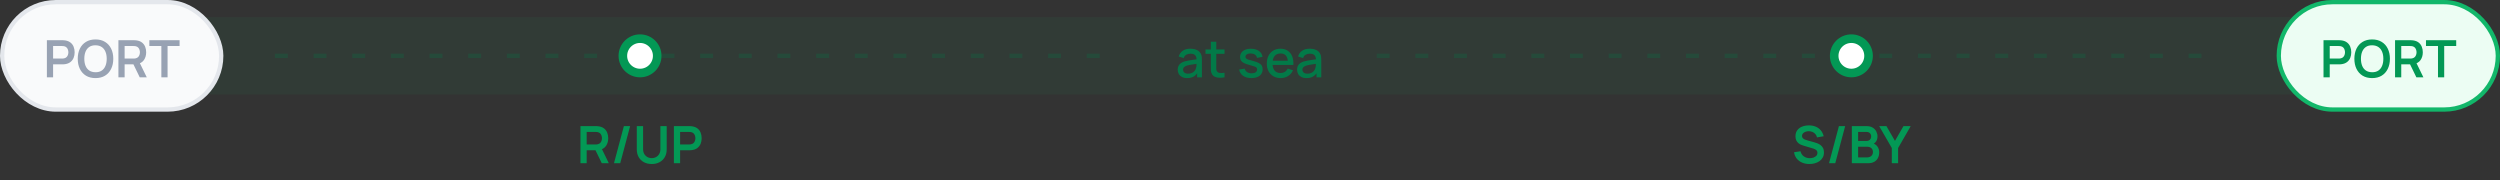 <svg width="582" height="42" viewBox="0 0 582 42" fill="none" xmlns="http://www.w3.org/2000/svg">
<rect x="0" y="0" width="582" height="42" fill="#333333" stroke="none"/>
<rect opacity="0.06" y="4" width="582" height="18" rx="9" fill="#12B76A"/>
<path opacity="0.24" d="M64 13L261.5 13" stroke="#027A48" stroke-dasharray="3 6"/>
<path d="M276.361 18.18C275.881 18.18 275.479 18.092 275.155 17.916C274.831 17.736 274.585 17.5 274.417 17.208C274.253 16.912 274.171 16.588 274.171 16.236C274.171 15.908 274.229 15.62 274.345 15.372C274.461 15.124 274.633 14.914 274.861 14.742C275.089 14.566 275.369 14.424 275.701 14.316C275.989 14.232 276.315 14.158 276.679 14.094C277.043 14.03 277.425 13.97 277.825 13.914C278.229 13.858 278.629 13.802 279.025 13.746L278.569 13.998C278.577 13.49 278.469 13.114 278.245 12.87C278.025 12.622 277.645 12.498 277.105 12.498C276.765 12.498 276.453 12.578 276.169 12.738C275.885 12.894 275.687 13.154 275.575 13.518L274.405 13.158C274.565 12.602 274.869 12.16 275.317 11.832C275.769 11.504 276.369 11.34 277.117 11.34C277.697 11.34 278.201 11.44 278.629 11.64C279.061 11.836 279.377 12.148 279.577 12.576C279.681 12.788 279.745 13.012 279.769 13.248C279.793 13.484 279.805 13.738 279.805 14.01V18H278.695V16.518L278.911 16.71C278.643 17.206 278.301 17.576 277.885 17.82C277.473 18.06 276.965 18.18 276.361 18.18ZM276.583 17.154C276.939 17.154 277.245 17.092 277.501 16.968C277.757 16.84 277.963 16.678 278.119 16.482C278.275 16.286 278.377 16.082 278.425 15.87C278.493 15.678 278.531 15.462 278.539 15.222C278.551 14.982 278.557 14.79 278.557 14.646L278.965 14.796C278.569 14.856 278.209 14.91 277.885 14.958C277.561 15.006 277.267 15.054 277.003 15.102C276.743 15.146 276.511 15.2 276.307 15.264C276.135 15.324 275.981 15.396 275.845 15.48C275.713 15.564 275.607 15.666 275.527 15.786C275.451 15.906 275.413 16.052 275.413 16.224C275.413 16.392 275.455 16.548 275.539 16.692C275.623 16.832 275.751 16.944 275.923 17.028C276.095 17.112 276.315 17.154 276.583 17.154ZM285.071 18C284.663 18.08 284.263 18.114 283.871 18.102C283.479 18.09 283.129 18.014 282.821 17.874C282.513 17.734 282.281 17.514 282.125 17.214C281.985 16.946 281.909 16.674 281.897 16.398C281.889 16.118 281.885 15.802 281.885 15.45V9.72H283.145V15.39C283.145 15.65 283.147 15.876 283.151 16.068C283.159 16.26 283.201 16.422 283.277 16.554C283.421 16.802 283.649 16.944 283.961 16.98C284.277 17.012 284.647 16.998 285.071 16.938V18ZM280.643 12.528V11.52H285.071V12.528H280.643ZM291.318 18.174C290.53 18.174 289.888 18 289.392 17.652C288.896 17.304 288.592 16.814 288.48 16.182L289.764 15.984C289.844 16.32 290.028 16.586 290.316 16.782C290.608 16.974 290.97 17.07 291.402 17.07C291.794 17.07 292.1 16.99 292.32 16.83C292.544 16.67 292.656 16.45 292.656 16.17C292.656 16.006 292.616 15.874 292.536 15.774C292.46 15.67 292.298 15.572 292.05 15.48C291.802 15.388 291.424 15.274 290.916 15.138C290.36 14.994 289.918 14.84 289.59 14.676C289.266 14.508 289.034 14.314 288.894 14.094C288.758 13.87 288.69 13.6 288.69 13.284C288.69 12.892 288.794 12.55 289.002 12.258C289.21 11.966 289.502 11.74 289.878 11.58C290.258 11.42 290.702 11.34 291.21 11.34C291.706 11.34 292.148 11.418 292.536 11.574C292.924 11.73 293.238 11.952 293.478 12.24C293.718 12.524 293.862 12.858 293.91 13.242L292.626 13.476C292.582 13.164 292.436 12.918 292.188 12.738C291.94 12.558 291.618 12.46 291.222 12.444C290.842 12.428 290.534 12.492 290.298 12.636C290.062 12.776 289.944 12.97 289.944 13.218C289.944 13.362 289.988 13.484 290.076 13.584C290.168 13.684 290.344 13.78 290.604 13.872C290.864 13.964 291.248 14.074 291.756 14.202C292.3 14.342 292.732 14.498 293.052 14.67C293.372 14.838 293.6 15.04 293.736 15.276C293.876 15.508 293.946 15.79 293.946 16.122C293.946 16.762 293.712 17.264 293.244 17.628C292.78 17.992 292.138 18.174 291.318 18.174ZM298.148 18.18C297.504 18.18 296.938 18.04 296.45 17.76C295.966 17.476 295.588 17.082 295.316 16.578C295.048 16.07 294.914 15.482 294.914 14.814C294.914 14.106 295.046 13.492 295.31 12.972C295.578 12.452 295.95 12.05 296.426 11.766C296.902 11.482 297.456 11.34 298.088 11.34C298.748 11.34 299.31 11.494 299.774 11.802C300.238 12.106 300.584 12.54 300.812 13.104C301.044 13.668 301.136 14.338 301.088 15.114H299.834V14.658C299.826 13.906 299.682 13.35 299.402 12.99C299.126 12.63 298.704 12.45 298.136 12.45C297.508 12.45 297.036 12.648 296.72 13.044C296.404 13.44 296.246 14.012 296.246 14.76C296.246 15.472 296.404 16.024 296.72 16.416C297.036 16.804 297.492 16.998 298.088 16.998C298.48 16.998 298.818 16.91 299.102 16.734C299.39 16.554 299.614 16.298 299.774 15.966L301.004 16.356C300.752 16.936 300.37 17.386 299.858 17.706C299.346 18.022 298.776 18.18 298.148 18.18ZM295.838 15.114V14.136H300.464V15.114H295.838ZM304.147 18.18C303.667 18.18 303.265 18.092 302.941 17.916C302.617 17.736 302.371 17.5 302.203 17.208C302.039 16.912 301.957 16.588 301.957 16.236C301.957 15.908 302.015 15.62 302.131 15.372C302.247 15.124 302.419 14.914 302.647 14.742C302.875 14.566 303.155 14.424 303.487 14.316C303.775 14.232 304.101 14.158 304.465 14.094C304.829 14.03 305.211 13.97 305.611 13.914C306.015 13.858 306.415 13.802 306.811 13.746L306.355 13.998C306.363 13.49 306.255 13.114 306.031 12.87C305.811 12.622 305.431 12.498 304.891 12.498C304.551 12.498 304.239 12.578 303.955 12.738C303.671 12.894 303.473 13.154 303.361 13.518L302.191 13.158C302.351 12.602 302.655 12.16 303.103 11.832C303.555 11.504 304.155 11.34 304.903 11.34C305.483 11.34 305.987 11.44 306.415 11.64C306.847 11.836 307.163 12.148 307.363 12.576C307.467 12.788 307.531 13.012 307.555 13.248C307.579 13.484 307.591 13.738 307.591 14.01V18H306.481V16.518L306.697 16.71C306.429 17.206 306.087 17.576 305.671 17.82C305.259 18.06 304.751 18.18 304.147 18.18ZM304.369 17.154C304.725 17.154 305.031 17.092 305.287 16.968C305.543 16.84 305.749 16.678 305.905 16.482C306.061 16.286 306.163 16.082 306.211 15.87C306.279 15.678 306.317 15.462 306.325 15.222C306.337 14.982 306.343 14.79 306.343 14.646L306.751 14.796C306.355 14.856 305.995 14.91 305.671 14.958C305.347 15.006 305.053 15.054 304.789 15.102C304.529 15.146 304.297 15.2 304.093 15.264C303.921 15.324 303.767 15.396 303.631 15.48C303.499 15.564 303.393 15.666 303.313 15.786C303.237 15.906 303.199 16.052 303.199 16.224C303.199 16.392 303.241 16.548 303.325 16.692C303.409 16.832 303.537 16.944 303.709 17.028C303.881 17.112 304.101 17.154 304.369 17.154Z" fill="#027A48"/>
<path opacity="0.24" d="M320.5 13L518 13" stroke="#027A48" stroke-dasharray="3 6"/>
<rect x="0.5" y="0.5" width="51" height="25" rx="12.5" fill="#F9FAFB"/>
<path d="M10.914 18V9.36H14.484C14.568 9.36 14.676 9.364 14.808 9.372C14.94 9.376 15.062 9.388 15.174 9.408C15.674 9.484 16.086 9.65 16.41 9.906C16.738 10.162 16.98 10.486 17.136 10.878C17.296 11.266 17.376 11.698 17.376 12.174C17.376 12.646 17.296 13.078 17.136 13.47C16.976 13.858 16.732 14.18 16.404 14.436C16.08 14.692 15.67 14.858 15.174 14.934C15.062 14.95 14.938 14.962 14.802 14.97C14.67 14.978 14.564 14.982 14.484 14.982H12.36V18H10.914ZM12.36 13.632H14.424C14.504 13.632 14.594 13.628 14.694 13.62C14.794 13.612 14.886 13.596 14.97 13.572C15.21 13.512 15.398 13.406 15.534 13.254C15.674 13.102 15.772 12.93 15.828 12.738C15.888 12.546 15.918 12.358 15.918 12.174C15.918 11.99 15.888 11.802 15.828 11.61C15.772 11.414 15.674 11.24 15.534 11.088C15.398 10.936 15.21 10.83 14.97 10.77C14.886 10.746 14.794 10.732 14.694 10.728C14.594 10.72 14.504 10.716 14.424 10.716H12.36V13.632ZM22.232 18.18C21.368 18.18 20.628 17.992 20.012 17.616C19.396 17.236 18.922 16.708 18.59 16.032C18.262 15.356 18.098 14.572 18.098 13.68C18.098 12.788 18.262 12.004 18.59 11.328C18.922 10.652 19.396 10.126 20.012 9.75C20.628 9.37 21.368 9.18 22.232 9.18C23.096 9.18 23.836 9.37 24.452 9.75C25.072 10.126 25.546 10.652 25.874 11.328C26.206 12.004 26.372 12.788 26.372 13.68C26.372 14.572 26.206 15.356 25.874 16.032C25.546 16.708 25.072 17.236 24.452 17.616C23.836 17.992 23.096 18.18 22.232 18.18ZM22.232 16.818C22.812 16.822 23.294 16.694 23.678 16.434C24.066 16.174 24.356 15.808 24.548 15.336C24.744 14.864 24.842 14.312 24.842 13.68C24.842 13.048 24.744 12.5 24.548 12.036C24.356 11.568 24.066 11.204 23.678 10.944C23.294 10.684 22.812 10.55 22.232 10.542C21.652 10.538 21.17 10.666 20.786 10.926C20.402 11.186 20.112 11.552 19.916 12.024C19.724 12.496 19.628 13.048 19.628 13.68C19.628 14.312 19.724 14.862 19.916 15.33C20.108 15.794 20.396 16.156 20.78 16.416C21.168 16.676 21.652 16.81 22.232 16.818ZM27.567 18V9.36H31.137C31.221 9.36 31.329 9.364 31.461 9.372C31.593 9.376 31.715 9.388 31.827 9.408C32.327 9.484 32.739 9.65 33.063 9.906C33.391 10.162 33.633 10.486 33.789 10.878C33.949 11.266 34.029 11.698 34.029 12.174C34.029 12.878 33.851 13.484 33.495 13.992C33.139 14.496 32.593 14.808 31.857 14.928L31.239 14.982H29.013V18H27.567ZM32.529 18L30.825 14.484L32.295 14.16L34.167 18H32.529ZM29.013 13.632H31.077C31.157 13.632 31.247 13.628 31.347 13.62C31.447 13.612 31.539 13.596 31.623 13.572C31.863 13.512 32.051 13.406 32.187 13.254C32.327 13.102 32.425 12.93 32.481 12.738C32.541 12.546 32.571 12.358 32.571 12.174C32.571 11.99 32.541 11.802 32.481 11.61C32.425 11.414 32.327 11.24 32.187 11.088C32.051 10.936 31.863 10.83 31.623 10.77C31.539 10.746 31.447 10.732 31.347 10.728C31.247 10.72 31.157 10.716 31.077 10.716H29.013V13.632ZM37.564 18V10.716H34.768V9.36H41.806V10.716H39.01V18H37.564Z" fill="#98A2B3"/>
<rect x="0.5" y="0.5" width="51" height="25" rx="12.5" stroke="#E4E7EC"/>
<path d="M135.133 38V29.36H138.703C138.787 29.36 138.895 29.364 139.027 29.372C139.159 29.376 139.281 29.388 139.393 29.408C139.893 29.484 140.305 29.65 140.629 29.906C140.957 30.162 141.199 30.486 141.355 30.878C141.515 31.266 141.595 31.698 141.595 32.174C141.595 32.878 141.417 33.484 141.061 33.992C140.705 34.496 140.159 34.808 139.423 34.928L138.805 34.982H136.579V38H135.133ZM140.095 38L138.391 34.484L139.861 34.16L141.733 38H140.095ZM136.579 33.632H138.643C138.723 33.632 138.813 33.628 138.913 33.62C139.013 33.612 139.105 33.596 139.189 33.572C139.429 33.512 139.617 33.406 139.753 33.254C139.893 33.102 139.991 32.93 140.047 32.738C140.107 32.546 140.137 32.358 140.137 32.174C140.137 31.99 140.107 31.802 140.047 31.61C139.991 31.414 139.893 31.24 139.753 31.088C139.617 30.936 139.429 30.83 139.189 30.77C139.105 30.746 139.013 30.732 138.913 30.728C138.813 30.72 138.723 30.716 138.643 30.716H136.579V33.632ZM145.239 29.36H146.691L144.387 38H142.935L145.239 29.36ZM151.726 38.18C151.038 38.18 150.432 38.04 149.908 37.76C149.388 37.48 148.98 37.086 148.684 36.578C148.392 36.07 148.246 35.474 148.246 34.79V29.372L149.71 29.36V34.754C149.71 35.078 149.764 35.368 149.872 35.624C149.984 35.88 150.134 36.098 150.322 36.278C150.51 36.454 150.726 36.588 150.97 36.68C151.214 36.772 151.466 36.818 151.726 36.818C151.994 36.818 152.248 36.772 152.488 36.68C152.732 36.584 152.948 36.448 153.136 36.272C153.324 36.092 153.472 35.874 153.58 35.618C153.688 35.362 153.742 35.074 153.742 34.754V29.36H155.206V34.79C155.206 35.474 155.058 36.07 154.762 36.578C154.47 37.086 154.062 37.48 153.538 37.76C153.018 38.04 152.414 38.18 151.726 38.18ZM156.883 38V29.36H160.453C160.537 29.36 160.645 29.364 160.777 29.372C160.909 29.376 161.031 29.388 161.143 29.408C161.643 29.484 162.055 29.65 162.379 29.906C162.707 30.162 162.949 30.486 163.105 30.878C163.265 31.266 163.345 31.698 163.345 32.174C163.345 32.646 163.265 33.078 163.105 33.47C162.945 33.858 162.701 34.18 162.373 34.436C162.049 34.692 161.639 34.858 161.143 34.934C161.031 34.95 160.907 34.962 160.771 34.97C160.639 34.978 160.533 34.982 160.453 34.982H158.329V38H156.883ZM158.329 33.632H160.393C160.473 33.632 160.563 33.628 160.663 33.62C160.763 33.612 160.855 33.596 160.939 33.572C161.179 33.512 161.367 33.406 161.503 33.254C161.643 33.102 161.741 32.93 161.797 32.738C161.857 32.546 161.887 32.358 161.887 32.174C161.887 31.99 161.857 31.802 161.797 31.61C161.741 31.414 161.643 31.24 161.503 31.088C161.367 30.936 161.179 30.83 160.939 30.77C160.855 30.746 160.763 30.732 160.663 30.728C160.563 30.72 160.473 30.716 160.393 30.716H158.329V33.632Z" fill="#039855"/>
<path d="M421.227 38.18C420.595 38.18 420.025 38.07 419.517 37.85C419.013 37.63 418.597 37.316 418.269 36.908C417.945 36.496 417.739 36.008 417.651 35.444L419.151 35.216C419.279 35.728 419.541 36.124 419.937 36.404C420.337 36.684 420.797 36.824 421.317 36.824C421.625 36.824 421.915 36.776 422.187 36.68C422.459 36.584 422.679 36.444 422.847 36.26C423.019 36.076 423.105 35.85 423.105 35.582C423.105 35.462 423.085 35.352 423.045 35.252C423.005 35.148 422.945 35.056 422.865 34.976C422.789 34.896 422.689 34.824 422.565 34.76C422.445 34.692 422.305 34.634 422.145 34.586L419.913 33.926C419.721 33.87 419.513 33.796 419.289 33.704C419.069 33.608 418.859 33.478 418.659 33.314C418.463 33.146 418.301 32.934 418.173 32.678C418.049 32.418 417.987 32.098 417.987 31.718C417.987 31.162 418.127 30.696 418.407 30.32C418.691 29.94 419.071 29.656 419.547 29.468C420.027 29.28 420.559 29.188 421.143 29.192C421.735 29.196 422.263 29.298 422.727 29.498C423.191 29.694 423.579 29.98 423.891 30.356C424.203 30.732 424.423 31.186 424.551 31.718L422.997 31.988C422.933 31.684 422.809 31.426 422.625 31.214C422.445 30.998 422.223 30.834 421.959 30.722C421.699 30.61 421.421 30.55 421.125 30.542C420.837 30.538 420.569 30.582 420.321 30.674C420.077 30.762 419.879 30.89 419.727 31.058C419.579 31.226 419.505 31.422 419.505 31.646C419.505 31.858 419.569 32.032 419.697 32.168C419.825 32.3 419.983 32.406 420.171 32.486C420.363 32.562 420.557 32.626 420.753 32.678L422.301 33.11C422.513 33.166 422.751 33.242 423.015 33.338C423.279 33.434 423.533 33.568 423.777 33.74C424.021 33.912 424.221 34.138 424.377 34.418C424.537 34.698 424.617 35.054 424.617 35.486C424.617 35.934 424.523 36.328 424.335 36.668C424.151 37.004 423.901 37.284 423.585 37.508C423.269 37.732 422.907 37.9 422.499 38.012C422.095 38.124 421.671 38.18 421.227 38.18ZM428.1 29.36H429.552L427.248 38H425.796L428.1 29.36ZM431.108 38V29.36H434.534C435.118 29.36 435.596 29.478 435.968 29.714C436.344 29.946 436.622 30.244 436.802 30.608C436.986 30.972 437.078 31.348 437.078 31.736C437.078 32.212 436.964 32.616 436.736 32.948C436.512 33.28 436.206 33.504 435.818 33.62V33.32C436.362 33.444 436.774 33.702 437.054 34.094C437.338 34.486 437.48 34.932 437.48 35.432C437.48 35.944 437.382 36.392 437.186 36.776C436.99 37.16 436.698 37.46 436.31 37.676C435.926 37.892 435.45 38 434.882 38H431.108ZM432.572 36.638H434.702C434.954 36.638 435.18 36.588 435.38 36.488C435.58 36.384 435.736 36.24 435.848 36.056C435.964 35.868 436.022 35.646 436.022 35.39C436.022 35.158 435.972 34.95 435.872 34.766C435.772 34.582 435.626 34.436 435.434 34.328C435.242 34.216 435.012 34.16 434.744 34.16H432.572V36.638ZM432.572 32.81H434.516C434.724 32.81 434.91 32.77 435.074 32.69C435.238 32.61 435.368 32.492 435.464 32.336C435.56 32.18 435.608 31.988 435.608 31.76C435.608 31.46 435.512 31.21 435.32 31.01C435.128 30.81 434.86 30.71 434.516 30.71H432.572V32.81ZM440.415 38V34.46L437.475 29.36H439.161L441.147 32.804L443.127 29.36H444.813L441.879 34.46V38H440.415Z" fill="#039855"/>
<circle cx="149" cy="13" r="4" fill="white" stroke="#039855" stroke-width="2"/>
<circle cx="431" cy="13" r="4" fill="white" stroke="#039855" stroke-width="2"/>
<rect x="530.5" y="0.5" width="51" height="25" rx="12.5" fill="#ECFDF3"/>
<path d="M540.914 18V9.36H544.484C544.568 9.36 544.676 9.364 544.808 9.372C544.94 9.376 545.062 9.388 545.174 9.408C545.674 9.484 546.086 9.65 546.41 9.906C546.738 10.162 546.98 10.486 547.136 10.878C547.296 11.266 547.376 11.698 547.376 12.174C547.376 12.646 547.296 13.078 547.136 13.47C546.976 13.858 546.732 14.18 546.404 14.436C546.08 14.692 545.67 14.858 545.174 14.934C545.062 14.95 544.938 14.962 544.802 14.97C544.67 14.978 544.564 14.982 544.484 14.982H542.36V18H540.914ZM542.36 13.632H544.424C544.504 13.632 544.594 13.628 544.694 13.62C544.794 13.612 544.886 13.596 544.97 13.572C545.21 13.512 545.398 13.406 545.534 13.254C545.674 13.102 545.772 12.93 545.828 12.738C545.888 12.546 545.918 12.358 545.918 12.174C545.918 11.99 545.888 11.802 545.828 11.61C545.772 11.414 545.674 11.24 545.534 11.088C545.398 10.936 545.21 10.83 544.97 10.77C544.886 10.746 544.794 10.732 544.694 10.728C544.594 10.72 544.504 10.716 544.424 10.716H542.36V13.632ZM552.232 18.18C551.368 18.18 550.628 17.992 550.012 17.616C549.396 17.236 548.922 16.708 548.59 16.032C548.262 15.356 548.098 14.572 548.098 13.68C548.098 12.788 548.262 12.004 548.59 11.328C548.922 10.652 549.396 10.126 550.012 9.75C550.628 9.37 551.368 9.18 552.232 9.18C553.096 9.18 553.836 9.37 554.452 9.75C555.072 10.126 555.546 10.652 555.874 11.328C556.206 12.004 556.372 12.788 556.372 13.68C556.372 14.572 556.206 15.356 555.874 16.032C555.546 16.708 555.072 17.236 554.452 17.616C553.836 17.992 553.096 18.18 552.232 18.18ZM552.232 16.818C552.812 16.822 553.294 16.694 553.678 16.434C554.066 16.174 554.356 15.808 554.548 15.336C554.744 14.864 554.842 14.312 554.842 13.68C554.842 13.048 554.744 12.5 554.548 12.036C554.356 11.568 554.066 11.204 553.678 10.944C553.294 10.684 552.812 10.55 552.232 10.542C551.652 10.538 551.17 10.666 550.786 10.926C550.402 11.186 550.112 11.552 549.916 12.024C549.724 12.496 549.628 13.048 549.628 13.68C549.628 14.312 549.724 14.862 549.916 15.33C550.108 15.794 550.396 16.156 550.78 16.416C551.168 16.676 551.652 16.81 552.232 16.818ZM557.567 18V9.36H561.137C561.221 9.36 561.329 9.364 561.461 9.372C561.593 9.376 561.715 9.388 561.827 9.408C562.327 9.484 562.739 9.65 563.063 9.906C563.391 10.162 563.633 10.486 563.789 10.878C563.949 11.266 564.029 11.698 564.029 12.174C564.029 12.878 563.851 13.484 563.495 13.992C563.139 14.496 562.593 14.808 561.857 14.928L561.239 14.982H559.013V18H557.567ZM562.529 18L560.825 14.484L562.295 14.16L564.167 18H562.529ZM559.013 13.632H561.077C561.157 13.632 561.247 13.628 561.347 13.62C561.447 13.612 561.539 13.596 561.623 13.572C561.863 13.512 562.051 13.406 562.187 13.254C562.327 13.102 562.425 12.93 562.481 12.738C562.541 12.546 562.571 12.358 562.571 12.174C562.571 11.99 562.541 11.802 562.481 11.61C562.425 11.414 562.327 11.24 562.187 11.088C562.051 10.936 561.863 10.83 561.623 10.77C561.539 10.746 561.447 10.732 561.347 10.728C561.247 10.72 561.157 10.716 561.077 10.716H559.013V13.632ZM567.564 18V10.716H564.768V9.36H571.806V10.716H569.01V18H567.564Z" fill="#039855"/>
<rect x="530.5" y="0.5" width="51" height="25" rx="12.5" stroke="#12B76A"/>
</svg>
